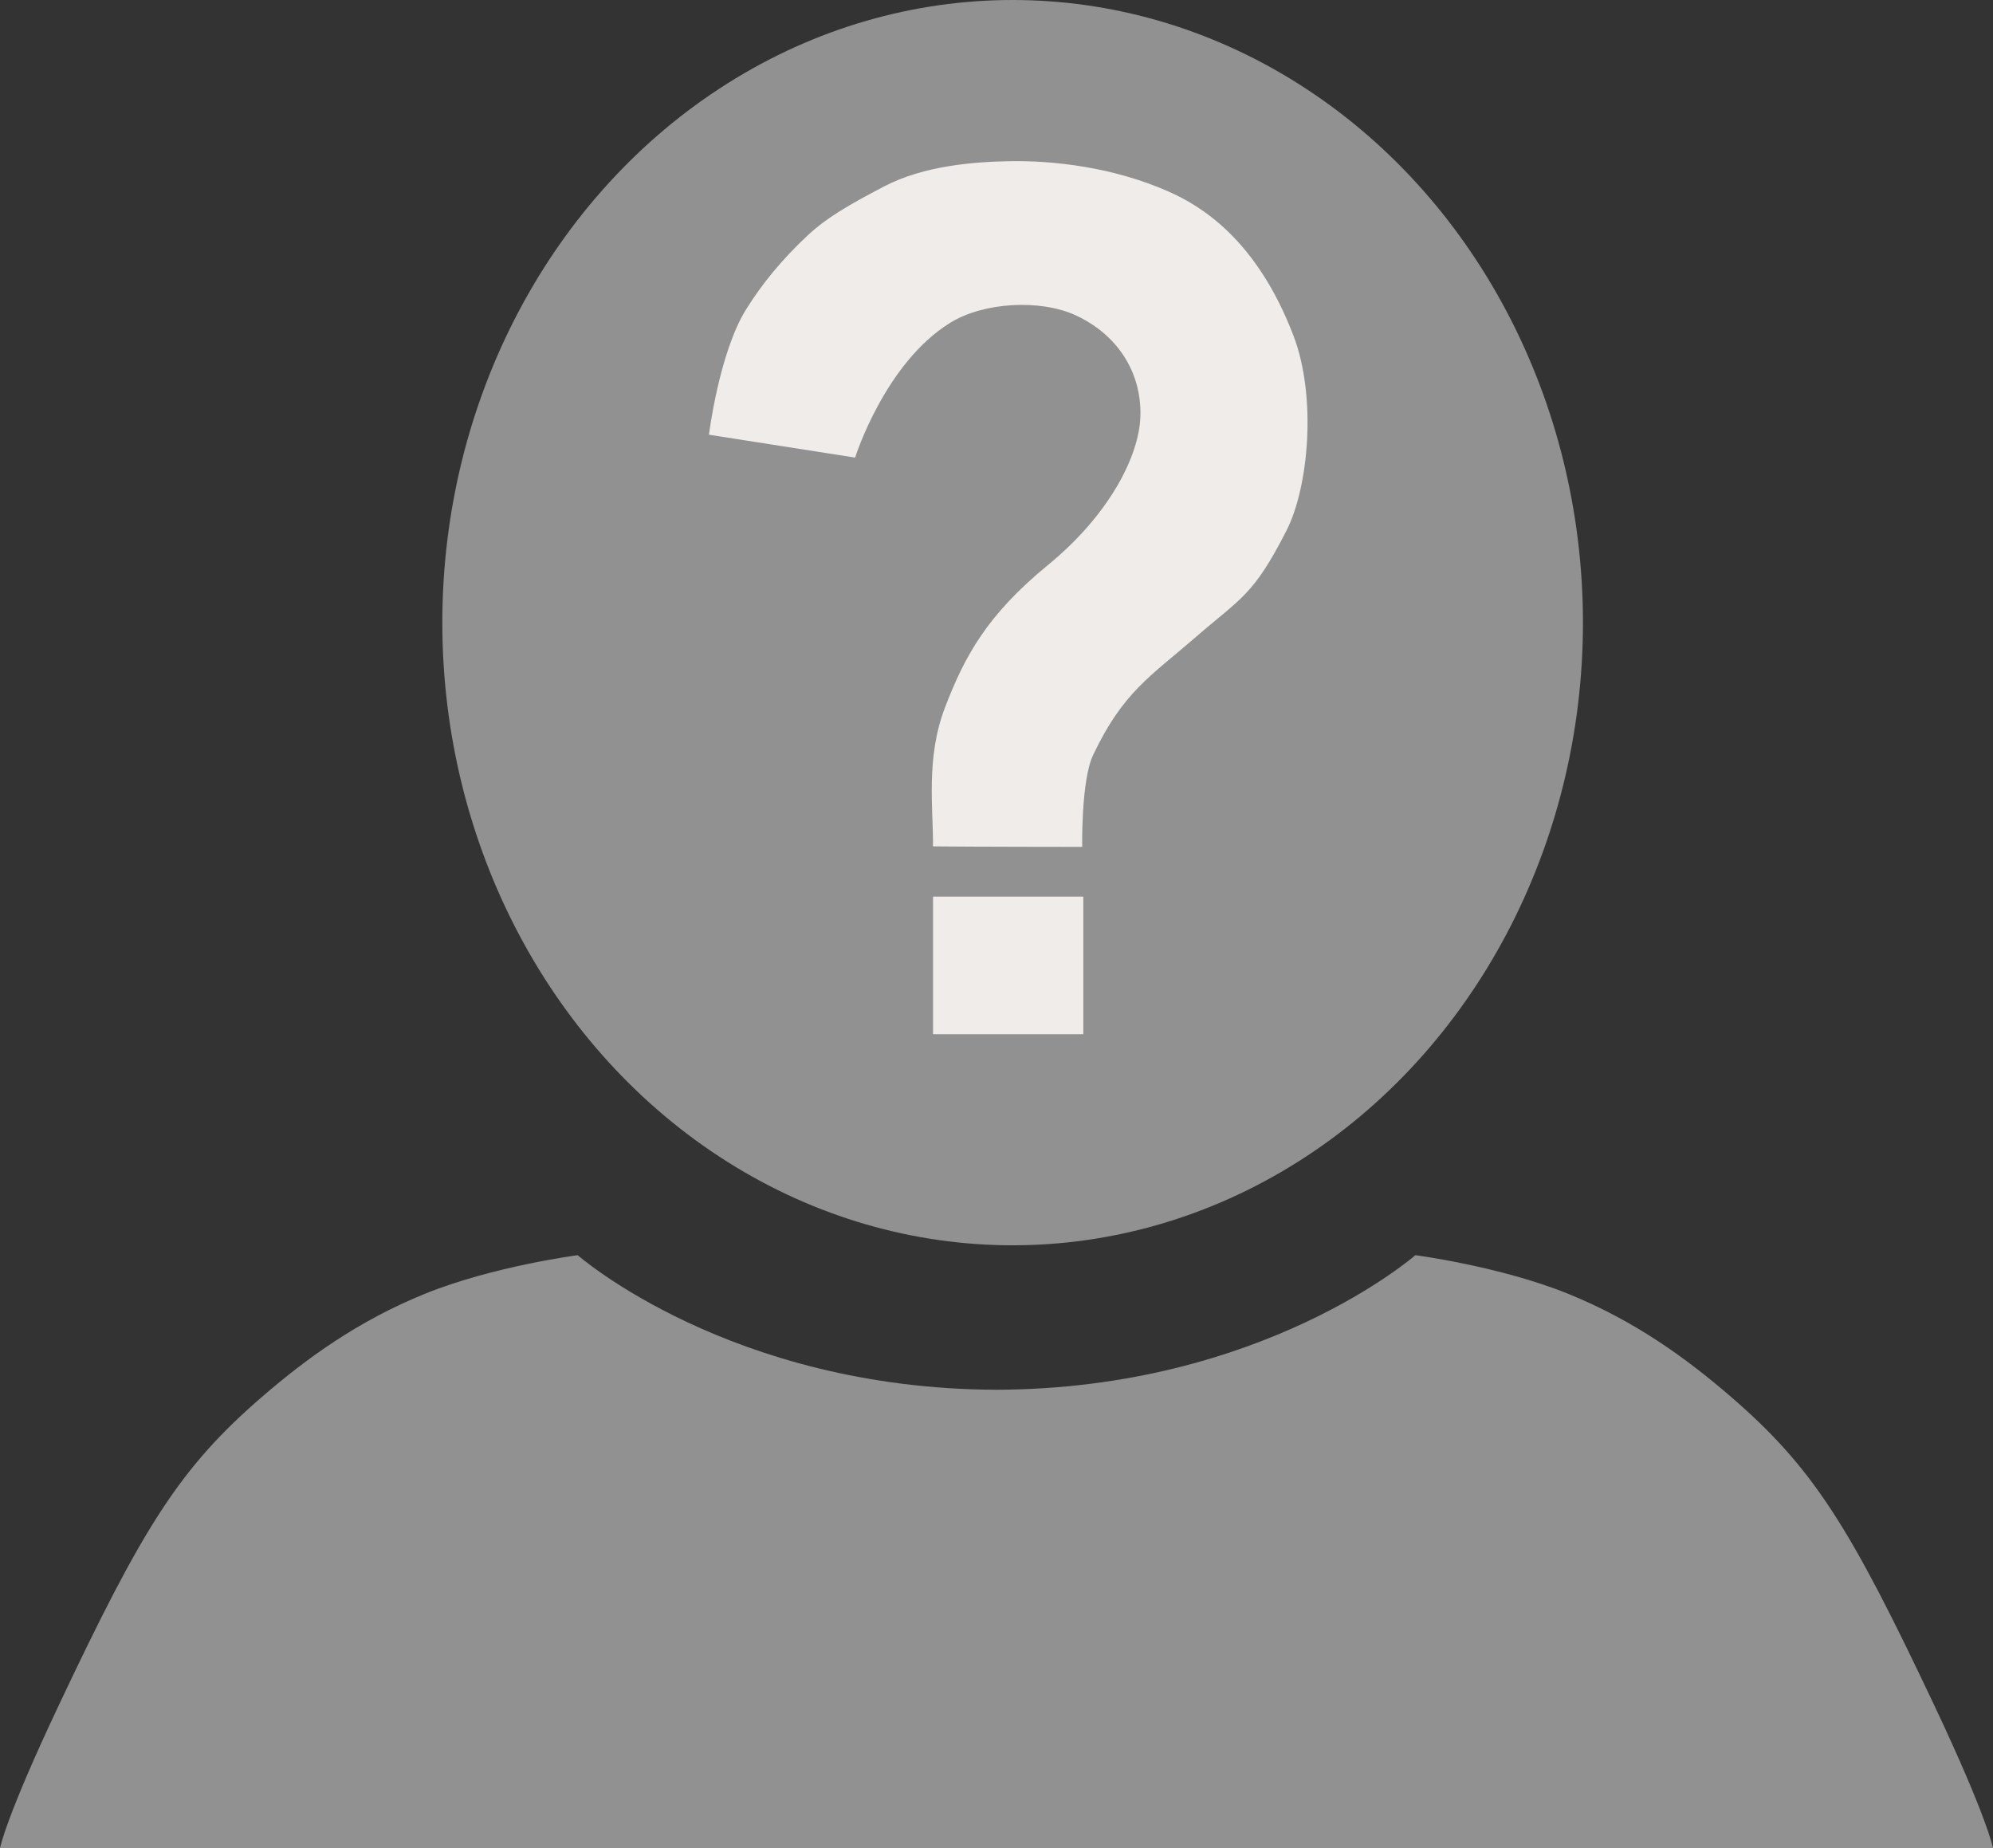 <?xml version="1.0" encoding="UTF-8" standalone="no"?>
<svg
   width="148.177mm"
   height="137.394mm"
   viewBox="0 0 148.177 137.394"
   version="1.1"
   xmlns="http://www.w3.org/2000/svg">
  <rect x="0" y="0" width="148.177" height="137.394" fill="#333333" stroke="none"/>
  <defs>
  </defs>
  <g
     id="layer1"
     transform="translate(33.723,-77.951)">
    <ellipse
       style="fill:#919191"
       id="path32447"
       cx="41.565"
       cy="124.242"
       rx="42.402"
       ry="46.291" />
    <path
       style="fill:#919191"
       d="m 33.587,230.994 c 0,0 0.423,-2.264 4.336,-10.545 6.271,-13.275 8.992,-17.709 15.219,-23.066 3.193,-2.747 7.014,-5.562 12.046,-7.601 5.033,-2.039 11.348,-2.867 11.348,-2.867 0,0 11.334,9.946 31.14,10.005 19.806,-0.059 31.14,-10.005 31.14,-10.005 0,0 6.315,0.829 11.348,2.867 5.033,2.039 8.853,4.854 12.046,7.601 6.227,5.357 8.948,9.791 15.219,23.066 3.912,8.281 4.336,10.545 4.336,10.545"
       transform="translate(-67.31,-15.648)" />
    <path
       style="fill:#F0ECE9;"
       d="m 35.645,140.875 c 2.518,0.031 11.091,0.038 11.091,0.038 0,0 -0.084,-4.935 0.808,-6.82 2.217,-4.685 4.295,-5.88 7.527,-8.685 3.496,-3.034 4.38,-3.157 6.854,-8.011 1.663,-3.263 2.246,-9.952 0.53,-14.46 -2.738,-7.194 -6.9,-9.69 -9.312,-10.752 -4.131,-1.82 -8.571,-2.31 -11.825,-2.25 -2.593,0.048 -6.333,0.321 -9.304,1.873 -2.653,1.386 -4.285,2.341 -5.66,3.618 -1.913,1.778 -3.457,3.67 -4.618,5.547 -1.996,3.225 -2.75,9.296 -2.75,9.296 l 10.867,1.702 c 0,0 2.2,-7.017 7.078,-10.027 2.472,-1.525 6.667,-1.764 9.299,-0.561 2.994,1.368 4.928,4.105 4.834,7.512 -0.082,2.943 -2.307,7.326 -6.874,11.064 -4.567,3.738 -6.219,6.839 -7.659,10.605 -1.44,3.766 -0.859,7.527 -0.887,10.312 z"
    />
    <rect
       style="fill:#F0ECE9;"
       id="rect31152"
       width="11.172"
       height="10.23"
       x="35.647"
       y="144.61" />
  </g>
</svg>
